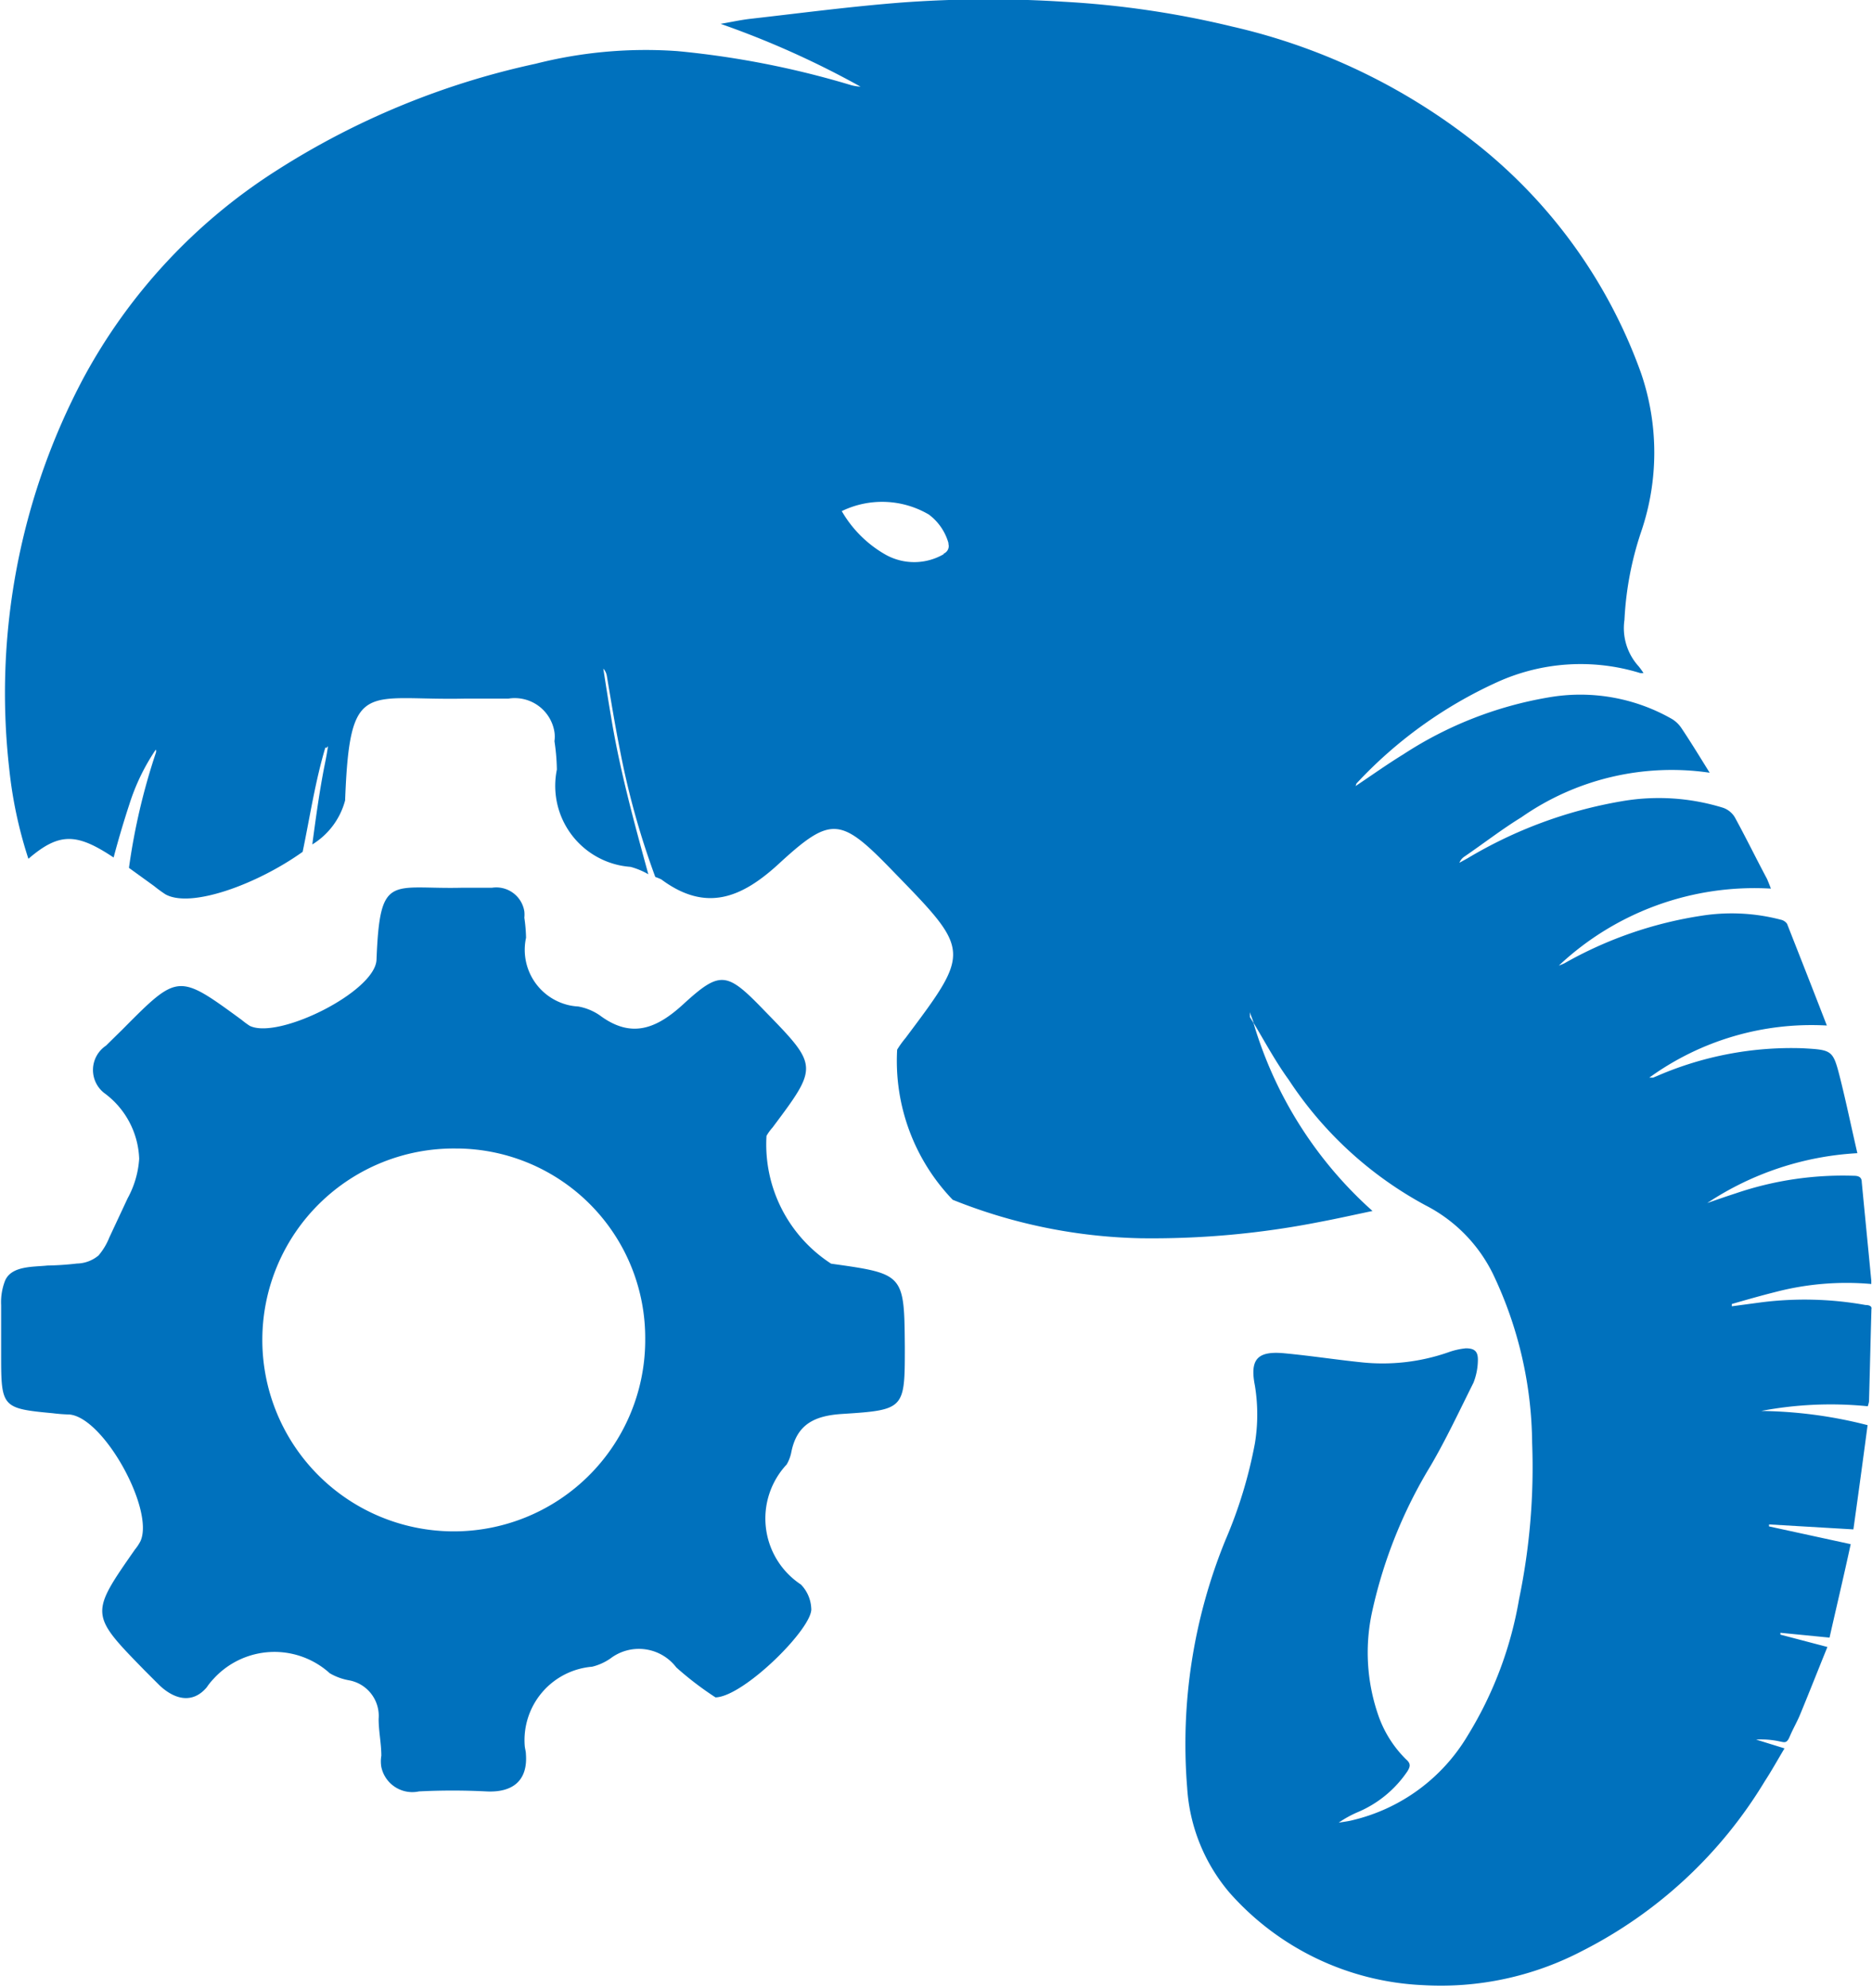 <svg xmlns="http://www.w3.org/2000/svg" width="13.181" height="13.997" viewBox="0 0 13.181 13.997">
  <g id="pgbouncerversions" transform="translate(-860.138 -566.002)">
    <path id="Path_20997" data-name="Path 20997" d="M865.99,574.9a1,1,0,0,1-.455-.9.342.342,0,0,1,.042-.058c.324-.433.324-.433-.056-.823-.266-.276-.31-.286-.574-.044-.185.169-.362.243-.585.077a.387.387,0,0,0-.153-.063.408.408,0,0,1-.061-.008.4.4,0,0,1-.306-.476,1.121,1.121,0,0,0-.012-.141.217.217,0,0,0,0-.044.2.2,0,0,0-.228-.167h-.213c-.5.012-.576-.107-.6.507-.009.225-.693.565-.893.465a.612.612,0,0,1-.057-.042c-.447-.327-.447-.327-.837.066l-.118.116a.206.206,0,0,0-.014.332.6.6,0,0,1,.248.464.667.667,0,0,1-.081.278l-.129.276a.457.457,0,0,1-.076.127.243.243,0,0,1-.152.057,2.069,2.069,0,0,1-.208.014c-.1.011-.257,0-.3.111a.42.42,0,0,0-.026.168v.361c0,.358.009.367.363.4a1.163,1.163,0,0,0,.118.009c.243.022.6.673.5.892a.334.334,0,0,1-.039.059c-.318.456-.318.456.073.856l.1.1c.106.1.232.132.332.015a.452.452,0,0,1,.048-.06.58.58,0,0,1,.819-.04.411.411,0,0,0,.132.049.255.255,0,0,1,.212.273c0,.086.019.172.019.259a.234.234,0,0,0,0,.079.223.223,0,0,0,.265.172,4.649,4.649,0,0,1,.473,0c.192.01.294-.08.28-.263,0-.018-.006-.036-.008-.054a.519.519,0,0,1,.474-.561.385.385,0,0,0,.129-.058h0a.331.331,0,0,1,.464.063,2.262,2.262,0,0,0,.276.211c.2-.005.692-.495.674-.628a.256.256,0,0,0-.073-.167.557.557,0,0,1-.1-.845.277.277,0,0,0,.033-.088c.04-.2.17-.256.359-.268.44-.028.44-.035.44-.47C866.505,574.972,866.505,574.972,865.99,574.9Zm-1.309.551a1.348,1.348,0,1,1-1.334-1.362h.013a1.334,1.334,0,0,1,1.321,1.345Z" fill="#0071bd"/>
    <path id="Path_20998" data-name="Path 20998" d="M873.273,575.191a2.429,2.429,0,0,0-.732-.019l-.209.028v-.016c.1-.029.209-.06.309-.085a1.98,1.98,0,0,1,.673-.056v-.024c-.022-.23-.045-.461-.067-.692,0-.038-.024-.046-.058-.046a2.34,2.34,0,0,0-.83.124c-.068.022-.134.045-.2.068a2.122,2.122,0,0,1,1.057-.351c-.042-.181-.078-.355-.121-.527-.051-.2-.054-.2-.267-.212a2.376,2.376,0,0,0-1.019.194l-.031.013-.027,0a1.948,1.948,0,0,1,1.25-.367c-.095-.246-.188-.482-.28-.716a.071.071,0,0,0-.044-.029,1.364,1.364,0,0,0-.558-.028,2.813,2.813,0,0,0-.966.335.4.4,0,0,1-.039.016,2.011,2.011,0,0,1,1.493-.542c-.01-.028-.019-.048-.026-.066-.078-.146-.15-.294-.229-.438a.157.157,0,0,0-.081-.065,1.53,1.53,0,0,0-.721-.045,3.136,3.136,0,0,0-1.078.4l-.058.032a.092.092,0,0,1,.036-.044c.136-.093.263-.192.4-.276a1.847,1.847,0,0,1,1.326-.314c-.069-.111-.133-.216-.2-.316a.214.214,0,0,0-.065-.062,1.3,1.3,0,0,0-.871-.152,2.688,2.688,0,0,0-1.02.4c-.114.07-.222.147-.337.224l.006-.018a3.107,3.107,0,0,1,.987-.712,1.421,1.421,0,0,1,1.01-.066.093.093,0,0,0,.024,0,.521.521,0,0,0-.034-.047.4.4,0,0,1-.1-.327,2.29,2.29,0,0,1,.117-.619,1.726,1.726,0,0,0,0-1.118,3.614,3.614,0,0,0-1.1-1.568,4.313,4.313,0,0,0-1.779-.873,6.576,6.576,0,0,0-1.191-.175,8.326,8.326,0,0,0-1.139.006c-.358.028-.705.074-1.058.114-.072.008-.143.024-.214.036a6.308,6.308,0,0,1,.985.442.3.3,0,0,1-.078-.014,6.3,6.3,0,0,0-1.21-.236,3.147,3.147,0,0,0-1,.089,5.56,5.56,0,0,0-1.823.751,3.959,3.959,0,0,0-1.362,1.465,4.73,4.73,0,0,0-.521,2.748,3.044,3.044,0,0,0,.135.634c.218-.187.34-.182.6-.009q.05-.189.111-.375a1.49,1.49,0,0,1,.186-.385.033.033,0,0,1,0,.024,4.5,4.5,0,0,0-.189.809l.177.128a.917.917,0,0,0,.081.059c.183.1.652-.076.965-.3.051-.245.088-.494.16-.735.014.015.024-.039.014.02-.006.039-.014.079-.022.118-.035.18-.06.363-.084.545a.52.52,0,0,0,.231-.31c.033-.87.143-.7.851-.717h.3a.283.283,0,0,1,.323.236.228.228,0,0,1,0,.064,1.48,1.48,0,0,1,.017.2.572.572,0,0,0,.446.675.611.611,0,0,0,.073.01.524.524,0,0,1,.125.052c-.1-.365-.2-.73-.261-1.1-.02-.116-.038-.232-.056-.348a.1.1,0,0,1,.025.052c.029.172.057.344.091.515a5.629,5.629,0,0,0,.25.9.367.367,0,0,1,.042.017c.315.234.566.131.828-.11.373-.343.436-.329.813.062.538.553.538.553.079,1.165a.679.679,0,0,0-.059.082,1.411,1.411,0,0,0,.391,1.057,3.75,3.75,0,0,0,1.322.271,6.087,6.087,0,0,0,1.263-.115c.122-.023.242-.05.371-.077a2.857,2.857,0,0,1-.838-1.324l-.025-.041v-.035c.007.026.019.05.026.076.08.134.156.275.247.4a2.662,2.662,0,0,0,.965.885,1.073,1.073,0,0,1,.474.484,2.811,2.811,0,0,1,.275,1.188,4.567,4.567,0,0,1-.092,1.1,2.693,2.693,0,0,1-.362.961,1.289,1.289,0,0,1-.808.595c-.029.008-.065.012-.1.018a.761.761,0,0,1,.134-.074.794.794,0,0,0,.35-.288c.019-.031.026-.053-.009-.083a.807.807,0,0,1-.2-.322,1.348,1.348,0,0,1-.038-.726,3.355,3.355,0,0,1,.412-1.023c.11-.189.2-.382.3-.582a.448.448,0,0,0,.031-.162c0-.059-.024-.08-.085-.08a.511.511,0,0,0-.123.028,1.406,1.406,0,0,1-.617.07c-.182-.019-.347-.045-.537-.063s-.245.041-.208.228a1.259,1.259,0,0,1,0,.406,3.217,3.217,0,0,1-.207.68,3.8,3.8,0,0,0-.27,1.745,1.259,1.259,0,0,0,.3.741,1.931,1.931,0,0,0,1.359.649,2.148,2.148,0,0,0,1.121-.24,3.181,3.181,0,0,0,1.286-1.194c.049-.075.092-.153.14-.233l-.2-.062a.611.611,0,0,1,.166.013c.036.007.05.015.071-.035s.05-.1.071-.15c.065-.157.127-.315.194-.48l-.331-.087v-.013l.346.034c.049-.217.1-.431.149-.658l-.575-.125v-.014l.594.035q.051-.364.1-.734a3.156,3.156,0,0,0-.749-.1,2.62,2.62,0,0,1,.75-.033.192.192,0,0,0,.009-.034c.006-.217.011-.433.017-.65C873.32,575.2,873.3,575.191,873.273,575.191Zm-6.49-5.287a.413.413,0,0,1-.407.005.828.828,0,0,1-.311-.308.65.65,0,0,1,.613.024.379.379,0,0,1,.138.2l0,.007A.057.057,0,0,1,866.783,569.9Z" fill="#0071bd"/>
  </g>
</svg>
